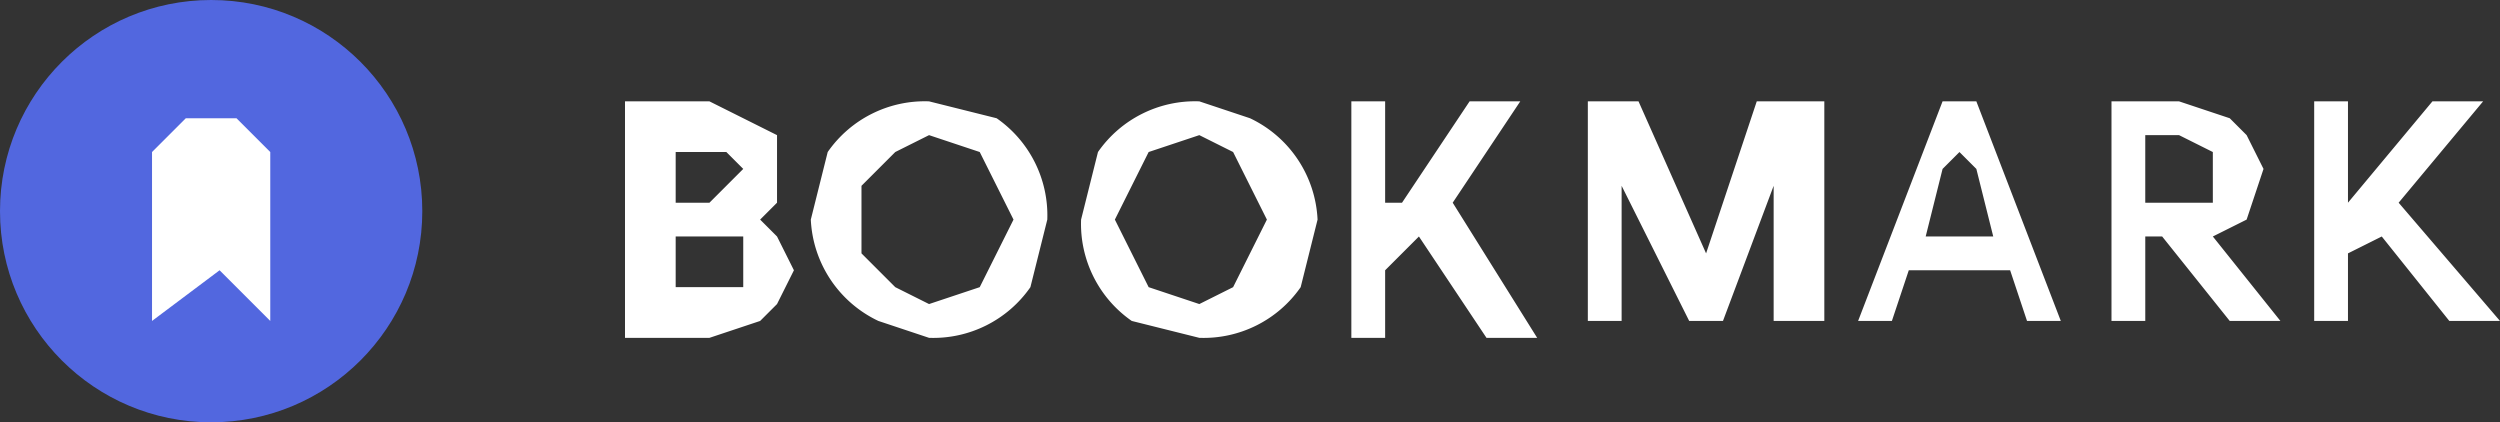 <svg xmlns="http://www.w3.org/2000/svg" width="148" height="25" fill="none"><rect width="100%" height="100%" fill="#333333" stroke="none"/><path fill="#fff" fill-rule="evenodd" d="m52 19 3 1a7 7 0 0 0 6-3l1-4a7 7 0 0 0-3-6l-4-1a7 7 0 0 0-6 3l-1 4a7 7 0 0 0 4 6ZM42 6h-5v14h5l3-1 1-1 1-2-1-2-1-1 1-1V8l-2-1-2-1Zm1 5-1 1h-2V9h3l1 1-1 1Zm-1 6h2v-3h-4v3h2Zm13 1 3-1 1-2 1-2-1-2-1-2-3-1-2 1-2 2v4l2 2 2 1Zm12 1 4 1a7 7 0 0 0 6-3l1-4a7 7 0 0 0-4-6l-3-1a7 7 0 0 0-6 3l-1 4a7 7 0 0 0 3 6Zm4-1 2-1 1-2 1-2-1-2-1-2-2-1-3 1-1 2-1 2 1 2 1 2 3 1ZM82 6h-2v14h2v-4l2-2 4 6h3l-5-8 4-6h-3l-4 6h-1V6Zm12 0h3l4 9 3-9h4v13h-3v-8l-3 8h-2l-4-8v8h-2V6Zm23 0h-2l-5 13h2l1-3h6l1 3h2l-5-13Zm1 8-1-4-1-1-1 1-1 4h4Zm11-8h-4v13h2v-5h1l4 5h3l-4-5 2-1 1-3-1-2-1-1-3-1Zm0 6h2V9l-2-1h-2v4h2Zm10-6h-2v13h2v-4l2-1 4 5h3l-6-7 5-6h-3l-5 6V6Z" clip-rule="evenodd"/><circle cx="12.5" cy="12.5" r="12.5" fill="#5267DF"/><path fill="#fff" fill-rule="evenodd" d="M11 7 9 9v10l4-3 3 3V9l-2-2h-3Z" clip-rule="evenodd"/></svg>
